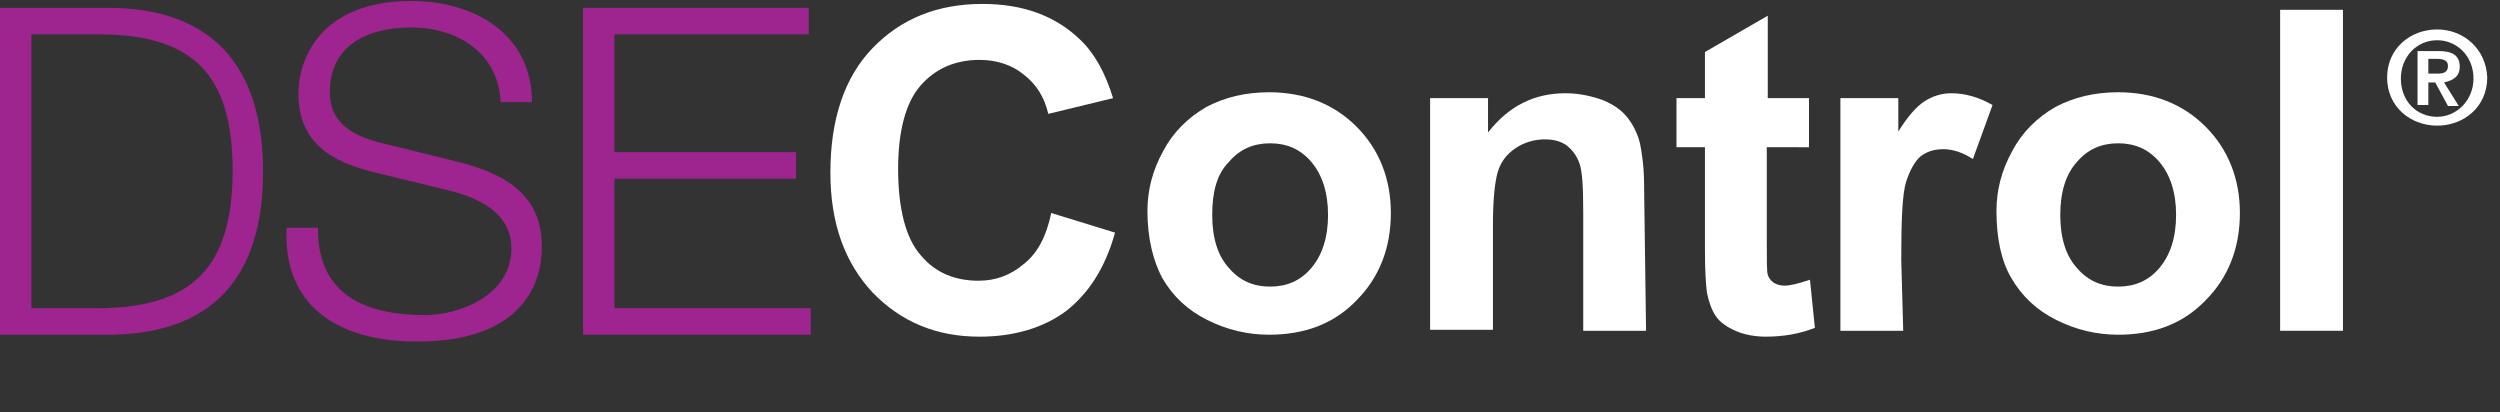 <?xml version="1.0" encoding="utf-8"?>
<!-- Generator: Adobe Illustrator 19.0.0, SVG Export Plug-In . SVG Version: 6.00 Build 0)  -->
<svg version="1.1" id="Layer_1" xmlns="http://www.w3.org/2000/svg" xmlns:xlink="http://www.w3.org/1999/xlink" x="0px" y="0px"
	 viewBox="-155 376 254.7 42" style="enable-background:new -155 376 254.7 42;" xml:space="preserve">
<rect x="-155" y="376" width="254.7" height="42" fill="#333333" stroke="none"/>
<style type="text/css">
	.st0{fill:#9E248F;}
	.st1{fill:#FFFFFF;}
</style>
<g>
	<path class="st0" d="M-143.5,376.8H-155v33.3h11.5c10-0.2,15.3-5.7,15.3-16.6S-133.5,377-143.5,376.8z M-145.1,407.4h-6.7v-27.9
		h6.8c9.6,0,13.7,4,13.7,13.9S-135.5,407.4-145.1,407.4z"/>
	<polygon class="st0" points="-92.4,407.4 -92.4,394.2 -73.9,394.2 -73.9,391.5 -92.4,391.5 -92.4,379.5 -72.6,379.5 -72.6,376.8 
		-95.6,376.8 -95.6,410.1 -72.4,410.1 -72.4,407.4 	"/>
	<path class="st0" d="M-108.3,392.5l-8.1-2c-2.7-0.7-5-2-5-5.1c0-4.9,4-6.6,8.3-6.6c4.7,0,8.9,2.6,9.1,7.6h3.2
		c0-6.8-5.7-10.3-12.3-10.3c-9.4,0-11.5,6.1-11.5,9.4c0,5.2,3.6,7,7.5,8l7.4,1.8c3.1,0.7,6.8,2.2,6.8,6c0,4.8-5.3,6.8-8.8,6.8
		c-6.1,0-11-2.1-10.9-8.9h-3.2c-0.4,8.1,5.4,11.6,13.3,11.6c11.8,0,12.7-7.2,12.7-9.5C-99.7,395.8-103.6,393.7-108.3,392.5z"/>
</g>
<g>
	<path class="st1" d="M95.6,382.8c0-1.2-0.8-1.6-2.2-1.6h-2.1v5.5h1.1v-2.3h0.7l1.3,2.4h1.1l-1.5-2.4
		C94.9,384.2,95.6,383.8,95.6,382.8z M92.4,383.5V382h0.9c0.5,0,1.1,0.1,1.1,0.7c0,0.7-0.5,0.8-1.1,0.8H92.4L92.4,383.5z"/>
	<path class="st1" d="M93.3,379c-2.7,0-5.1,1.9-5.1,4.9s2.4,4.9,5.1,4.9c2.7,0,5.1-1.9,5.1-4.9C98.3,381,96,379,93.3,379z
		 M93.3,387.9c-2.1,0-3.7-1.6-3.7-3.9c0-2.2,1.6-3.9,3.7-3.9c2,0,3.7,1.6,3.7,3.9C97,386.2,95.3,387.9,93.3,387.9z"/>
</g>
<g>
	<path class="st1" d="M-47.9,397.7l6.5,2c-1,3.6-2.7,6.2-5,8c-2.3,1.7-5.3,2.6-8.8,2.6c-4.4,0-8-1.5-10.9-4.5c-2.8-3-4.3-7-4.3-12.2
		c0-5.4,1.4-9.7,4.3-12.7s6.6-4.5,11.2-4.5c4.1,0,7.4,1.2,9.9,3.6c1.5,1.4,2.6,3.4,3.4,6l-6.6,1.6c-0.4-1.7-1.2-3-2.5-4
		c-1.2-1-2.8-1.5-4.5-1.5c-2.5,0-4.5,0.9-6,2.6c-1.5,1.7-2.3,4.6-2.3,8.5c0,4.1,0.8,7.1,2.3,8.8c1.5,1.8,3.5,2.6,5.9,2.6
		c1.8,0,3.3-0.6,4.6-1.7C-49.3,401.8-48.4,400.1-47.9,397.7z"/>
	<path class="st1" d="M-38.1,397.5c0-2.1,0.5-4.1,1.6-6.1c1-1.9,2.5-3.4,4.4-4.5c1.9-1,4-1.5,6.4-1.5c3.6,0,6.6,1.2,8.9,3.5
		c2.3,2.3,3.5,5.3,3.5,8.8c0,3.6-1.2,6.6-3.5,8.9c-2.3,2.4-5.3,3.5-8.9,3.5c-2.2,0-4.3-0.5-6.3-1.5s-3.5-2.4-4.6-4.3
		C-37.5,402.6-38.1,400.3-38.1,397.5z M-31.5,397.9c0,2.4,0.6,4.2,1.7,5.4c1.1,1.3,2.5,1.9,4.2,1.9s3.1-0.6,4.2-1.9
		c1.1-1.3,1.7-3.1,1.7-5.4c0-2.3-0.6-4.1-1.7-5.4c-1.1-1.3-2.5-1.9-4.2-1.9s-3.1,0.6-4.2,1.9C-31,393.7-31.5,395.5-31.5,397.9z"/>
	<path class="st1" d="M12.7,409.7H6.3v-12.1c0-2.6-0.1-4.2-0.4-5c-0.3-0.8-0.7-1.3-1.3-1.8c-0.6-0.4-1.3-0.6-2.2-0.6
		c-1.1,0-2.1,0.3-3,0.9s-1.5,1.4-1.8,2.4s-0.5,2.8-0.5,5.4v10.7h-6.4V386h5.9v3.5c2.1-2.7,4.7-4,7.9-4c1.4,0,2.7,0.3,3.8,0.7
		c1.2,0.5,2,1.1,2.6,1.9c0.6,0.8,1,1.7,1.2,2.6c0.2,1,0.4,2.4,0.4,4.2L12.7,409.7L12.7,409.7z"/>
	<path class="st1" d="M29.3,386v5H25v9.6c0,1.9,0,3.1,0.1,3.4s0.3,0.6,0.6,0.8c0.3,0.2,0.7,0.3,1.1,0.3c0.6,0,1.4-0.2,2.6-0.6
		l0.5,4.9c-1.5,0.6-3.2,0.9-5,0.9c-1.1,0-2.2-0.2-3.1-0.6c-0.9-0.4-1.6-0.9-2-1.5c-0.4-0.6-0.7-1.4-0.9-2.4
		c-0.1-0.7-0.2-2.2-0.2-4.4V391h-2.9v-5h2.9v-4.7l6.4-3.7v8.4H29.3z"/>
	<path class="st1" d="M38.9,409.7h-6.4V386h5.9v3.4c1-1.6,1.9-2.6,2.7-3.1s1.7-0.8,2.7-0.8c1.4,0,2.8,0.4,4.2,1.2l-2,5.5
		c-1.1-0.7-2.1-1-3-1s-1.6,0.2-2.3,0.7c-0.6,0.5-1.1,1.4-1.5,2.6c-0.4,1.3-0.5,3.9-0.5,8L38.9,409.7L38.9,409.7z"/>
	<path class="st1" d="M48.4,397.5c0-2.1,0.5-4.1,1.6-6.1c1-1.9,2.5-3.4,4.4-4.5c1.9-1,4-1.5,6.4-1.5c3.6,0,6.6,1.2,8.9,3.5
		c2.3,2.3,3.5,5.3,3.5,8.8c0,3.6-1.2,6.6-3.5,8.9c-2.3,2.4-5.3,3.5-8.9,3.5c-2.2,0-4.3-0.5-6.3-1.5s-3.5-2.4-4.6-4.3
		C48.9,402.6,48.4,400.3,48.4,397.5z M54.9,397.9c0,2.4,0.6,4.2,1.7,5.4c1.1,1.3,2.5,1.9,4.2,1.9s3.1-0.6,4.2-1.9
		c1.1-1.3,1.7-3.1,1.7-5.4c0-2.3-0.6-4.1-1.7-5.4c-1.1-1.3-2.5-1.9-4.2-1.9s-3.1,0.6-4.2,1.9C55.5,393.7,54.9,395.5,54.9,397.9z"/>
	<path class="st1" d="M77.3,409.7V377h6.4v32.7H77.3z"/>
</g>
</svg>
